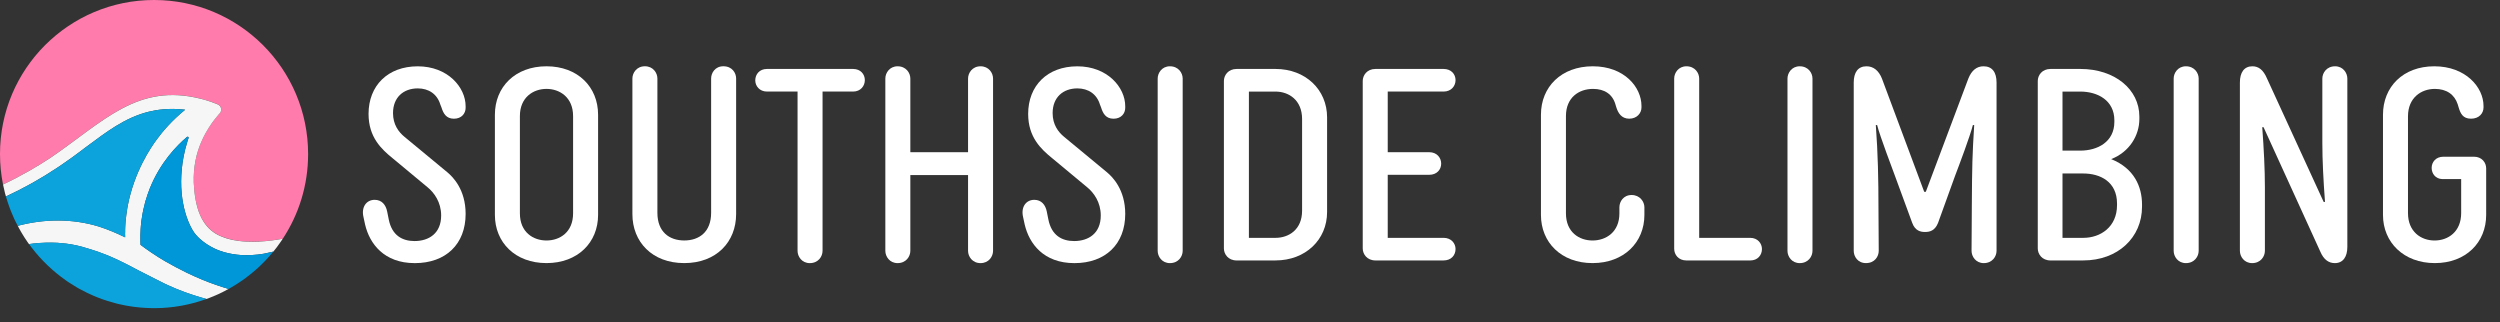 <?xml version="1.0" encoding="UTF-8"?><svg id="Layer_2" xmlns="http://www.w3.org/2000/svg" viewBox="0 0 1128.01 145.48"><rect x="0" y="0" width="1128.01" height="145.48" fill="#333333" stroke="none"/><g id="Layer_1-2"><g><path d="m164.73,101.32l-.72-3.36c-1.08-4.56,1.32-7.8,5.04-7.8,3.24,0,5.04,2.28,5.64,5.28l.72,3.6c1.44,7.2,6.12,9.72,11.64,9.72,6.48,0,12-3.48,12-11.52,0-6-3.12-10.32-6.24-12.84l-15.6-12.96c-5.04-4.08-10.92-9.48-10.92-20.04,0-12.72,8.64-21.48,22.2-21.48s21.6,9.48,21.6,18v.72c0,2.52-1.8,4.92-5.28,4.92s-4.8-2.4-5.64-5.16l-.48-1.2c-1.44-4.8-5.28-7.32-10.2-7.32-6.36,0-11.16,3.96-11.16,11.16,0,5.16,2.52,8.52,5.16,10.68l19.44,16.08c2.4,2.04,8.16,7.68,8.16,18.72,0,13.68-9,22.2-22.92,22.2s-20.4-8.76-22.44-17.4Z" fill="#fff"/><path d="m223.3,51.75c0-12.48,9.12-21.84,23.28-21.84s23.28,9.36,23.28,21.84v45.24c0,12.36-9.12,21.72-23.28,21.72s-23.28-9.36-23.28-21.72v-45.24Zm11.28.6v43.92c0,8.52,6,12.24,12,12.24s12-3.72,12-12.24v-43.92c0-8.4-6-12.24-12-12.24s-12,3.84-12,12.24Z" fill="#fff"/><path d="m332.14,96.63c0,12.48-8.88,22.08-23.4,22.08s-23.4-9.6-23.4-22.08v-61.21c0-2.52,1.92-5.52,5.64-5.52s5.64,3,5.64,5.52v60.6c0,8.64,5.4,12.48,12.12,12.48s12.12-3.84,12.12-12.48v-60.6c0-2.52,1.8-5.52,5.52-5.52,3.96,0,5.76,3,5.76,5.52v61.21Z" fill="#fff"/><path d="m384.94,31.11c3.36,0,5.28,2.4,5.28,5.04s-1.92,5.16-5.28,5.16h-13.8v71.89c0,2.52-1.92,5.52-5.76,5.52-3.6,0-5.52-3-5.52-5.52V41.31h-13.8c-3.36,0-5.28-2.52-5.28-5.04,0-2.76,1.92-5.16,5.28-5.16h38.88Z" fill="#fff"/><path d="m448.07,113.2c0,2.52-1.92,5.52-5.64,5.52s-5.64-3-5.64-5.52v-34.2h-26.04v34.2c0,2.52-1.92,5.52-5.76,5.52-3.6,0-5.52-3-5.52-5.52V35.43c0-2.52,1.92-5.52,5.52-5.52,3.84,0,5.76,3,5.76,5.52v33.24h26.04v-33.24c0-2.52,1.92-5.52,5.64-5.52s5.64,3,5.64,5.52v77.77Z" fill="#fff"/><path d="m462.35,101.32l-.72-3.36c-1.08-4.56,1.32-7.8,5.04-7.8,3.24,0,5.04,2.28,5.64,5.28l.72,3.6c1.44,7.2,6.12,9.72,11.64,9.72,6.48,0,12-3.48,12-11.52,0-6-3.12-10.32-6.24-12.84l-15.6-12.96c-5.04-4.08-10.92-9.48-10.92-20.04,0-12.72,8.64-21.48,22.2-21.48s21.6,9.48,21.6,18v.72c0,2.52-1.8,4.92-5.28,4.92s-4.8-2.4-5.64-5.16l-.48-1.2c-1.44-4.8-5.28-7.32-10.2-7.32-6.36,0-11.16,3.96-11.16,11.16,0,5.16,2.52,8.52,5.16,10.68l19.44,16.08c2.4,2.04,8.16,7.68,8.16,18.72,0,13.68-9,22.2-22.92,22.2s-20.4-8.76-22.44-17.4Z" fill="#fff"/><path d="m533.63,113.2c0,2.52-1.92,5.52-5.76,5.52-3.6,0-5.52-3-5.52-5.52V35.43c0-2.52,1.92-5.52,5.52-5.52,3.84,0,5.76,3,5.76,5.52v77.77Z" fill="#fff"/><path d="m557.99,117.52c-3.84,0-5.76-2.88-5.76-5.4V36.51c0-2.52,1.92-5.4,5.76-5.4h17.52c13.56,0,23.28,9.36,23.28,21.84v42.72c0,12.48-9.72,21.84-23.28,21.84h-17.52Zm17.52-10.2c6,0,12-3.72,12-12.24v-41.4c0-8.52-6-12.36-12-12.36h-12v66.01h12Z" fill="#fff"/><path d="m614.87,36.51c0-2.52,1.92-5.4,5.76-5.4h30.72c3.48,0,5.4,2.4,5.4,5.04s-1.92,5.16-5.4,5.16h-25.2v27.36h18.72c3.48,0,5.4,2.52,5.4,5.16s-1.92,5.04-5.4,5.04h-18.72v28.44h25.2c3.48,0,5.4,2.52,5.4,5.04,0,2.76-1.92,5.16-5.4,5.16h-30.72c-3.84,0-5.76-2.88-5.76-5.4V36.51Z" fill="#fff"/><path d="m730.68,93.51c0-2.52,1.8-5.52,5.52-5.52s5.76,3,5.76,5.52v3.48c0,12.36-9.24,21.72-23.4,21.72s-23.28-9.36-23.28-21.72v-45.24c0-12.48,9.12-21.84,23.4-21.84s21.96,9.48,21.96,17.88v.72c0,2.52-2.04,5.04-5.52,5.04s-5.04-2.52-5.88-5.28l-.36-1.2c-1.32-4.56-4.92-6.96-10.08-6.96-6.48,0-12.24,3.96-12.24,12.24v43.92c0,8.52,6,12.24,12,12.24s12.12-3.72,12.12-12.24v-2.76Z" fill="#fff"/><path d="m760.92,117.52c-3.6,0-5.52-2.64-5.52-5.28V35.43c0-2.52,1.92-5.52,5.52-5.52,3.84,0,5.76,3,5.76,5.52v71.89h23.04c3.36,0,5.28,2.52,5.28,5.04,0,2.76-1.92,5.16-5.28,5.16h-28.8Z" fill="#fff"/><path d="m817.8,113.2c0,2.52-1.92,5.52-5.76,5.52-3.6,0-5.52-3-5.52-5.52V35.43c0-2.52,1.92-5.52,5.52-5.52,3.84,0,5.76,3,5.76,5.52v77.77Z" fill="#fff"/><path d="m889.69,93.63c.12-19.8.24-23.52,1.08-37.2h-.6c-1.32,5.16-6.12,17.88-8.04,22.92l-7.68,21.24c-1.44,3.6-3.84,4.08-5.88,4.08-1.92,0-4.44-.48-5.76-4.08l-7.8-21.24c-.72-2.04-6.84-18-8.04-22.92h-.6c.96,12.84,1.2,24.6,1.2,37.2l.12,19.56c0,2.52-1.8,5.52-5.76,5.52-3.72,0-5.52-3-5.52-5.52V37.23c0-4.56,1.92-7.32,5.76-7.32,3.12,0,5.52,1.92,6.96,5.52l19.08,51.12h.72l19.2-51.12c1.44-3.6,3.72-5.52,6.84-5.52,3.96,0,5.88,2.76,5.88,7.32v75.97c0,2.52-1.92,5.52-5.76,5.52-3.6,0-5.52-3-5.52-5.52l.12-19.56Z" fill="#fff"/><path d="m925.21,117.52c-3.84,0-5.76-2.88-5.76-5.4V36.51c0-2.52,1.92-5.4,5.76-5.4h13.44c15.6,0,26.64,9.24,26.64,21.48v1.08c0,7.44-4.44,14.88-12.72,18.12,10.44,4.2,13.92,12.48,13.92,20.52v.96c0,13.92-10.92,24.24-26.52,24.24h-14.76Zm13.44-49.56c7.8,0,15.36-3.96,15.36-12.96v-.72c0-9-7.56-12.96-15.36-12.96h-8.04v26.64h8.04Zm1.32,39.36c7.8,0,15.24-4.92,15.24-14.76v-.72c0-9.84-7.56-13.56-15.24-13.56h-9.36v29.04h9.36Z" fill="#fff"/><path d="m992.05,113.2c0,2.52-1.92,5.52-5.76,5.52-3.6,0-5.52-3-5.52-5.52V35.43c0-2.52,1.92-5.52,5.52-5.52,3.84,0,5.76,3,5.76,5.52v77.77Z" fill="#fff"/><path d="m1047.85,35.43c0-2.52,1.92-5.52,5.76-5.52,3.6,0,5.52,3,5.52,5.52v75.97c0,4.44-1.92,7.32-5.64,7.32-2.76,0-5.04-1.56-6.6-5.28l-25.56-56.04h-.6c.72,9.6,1.2,19.08,1.2,27.12v28.68c0,2.52-1.92,5.52-5.76,5.52-3.6,0-5.52-3-5.52-5.52V37.23c0-4.56,1.92-7.32,5.64-7.32,2.76,0,4.92,1.56,6.6,5.52l25.56,55.68h.6c-.72-9.6-1.2-18.72-1.2-26.76v-28.92Z" fill="#fff"/><path d="m1116.25,70.71c3.6,0,5.52,2.64,5.52,5.28v21c0,12.36-9.12,21.72-23.16,21.72s-23.4-9.36-23.4-21.72v-45.24c0-12.48,9-21.84,23.16-21.84s22.2,9.48,22.2,17.88v.72c0,2.52-1.92,5.04-5.64,5.04s-4.8-2.4-5.64-5.28l-.36-1.2c-1.44-4.44-5.04-6.96-10.32-6.96-6.12,0-12.12,3.96-12.12,12.36v43.68c0,8.4,5.88,12.36,12,12.36s12-3.96,12-12.36v-15.36h-8.64c-2.88-.12-4.68-2.4-4.68-5.04s1.92-5.04,5.28-5.04h13.8Z" fill="#fff"/></g><g><path d="m139.02,69.51c0,14.1-4.2,27.23-11.42,38.19-.54.1-1.13.21-1.66.3-.02,0-.03,0-.04,0-.14.03-.29.04-.43.06-1.07.17-2.11.33-3.17.46-.04,0-.09,0-.13,0-1.64.21-3.32.35-4.93.45-.08,0-.13,0-.14,0,0,0-4.84.3-9.03-.24-.44-.06-.9-.13-.9-.13-.23-.03-.51-.08-.88-.14-.41-.06-.81-.13-1.2-.22-.11-.02-.21-.04-.31-.07-1.65-.34-3.27-.84-4.81-1.48-9.51-3.77-12.05-13.88-12.56-24.29-.19-6.71,1.03-13.27,3.81-19.27.5-1.12,1.04-2.17,1.61-3.22.96-1.75,1.94-3.22,3.01-4.71.42-.59.84-1.13.87-1.18.3-.39.75-.96,1.32-1.65.11-.13.53-.64.87-1.01.07-.08.14-.16.22-.24,1.16-1.24.79-3.26-.75-3.98-.17-.08-.33-.15-.48-.21-.59-.25-1.55-.6-2.02-.77-.42-.16-1.04-.42-1.86-.64-.1-.03-.22-.07-.32-.1-.97-.31-1.96-.59-3.01-.86-28.49-7.25-43.65,9.99-67.64,26.45-5.78,3.84-12.94,8.1-21.68,12.23-.89-4.45-1.36-9.05-1.36-13.76C0,31.12,31.12,0,69.51,0s69.51,31.12,69.51,69.51Z" fill="#ff7bac"/><path d="m79.34,120.54c2.47,1.3,6.45,3.4,11.95,5.66,4.38,1.81,8.42,3.16,11.87,4.17-.24.13-.48.24-.72.37-.16.11-.35.19-.5.27-.19.11-.4.21-.58.32-.16.08-.29.16-.45.21-.19.11-.35.19-.53.29-.11.05-.24.11-.35.16-.27.13-.53.27-.82.4-.21.11-.4.19-.61.29-.32.13-.64.29-.96.42-.19.08-.37.16-.53.24-.05,0-.08.03-.11.03-.24.11-.48.21-.72.32-.35.13-.66.27-1.01.4-.32.13-.66.27-.98.4-.27.11-.5.19-.77.29-.11.03-.24.08-.35.13-2.68-.74-8.15-2.31-13.51-4.54-2.68-1.09-5.39-2.39-5.39-2.39-.72-.35-1.14-.56-4.97-2.5-3.9-1.96-5.87-2.97-7.04-3.58-1.96-1.04-2.28-1.22-4.17-2.2-1.75-.88-2.92-1.49-4.43-2.2-2.68-1.27-4.75-2.12-5.26-2.34-3.08-1.25-5.66-2.1-7.3-2.6-2.68-.85-5.26-1.65-8.82-2.28-1.06-.19-3.35-.53-6.29-.72-.85-.05-4.01-.21-8.2.08-1.91.13-3.5.32-4.7.5-.24-.35-.5-.69-.74-1.04-.19-.27-.37-.56-.56-.85-.05-.05-.11-.13-.13-.19-.19-.27-.35-.53-.53-.8-.03-.05-.08-.13-.13-.19-.42-.66-.82-1.33-1.22-1.99l-.56-.96s-.03-.05-.05-.11c-.21-.35-.4-.69-.58-1.04-.21-.37-.4-.72-.58-1.09,11.9-3.16,24.59-3.32,36.46.29,4.2,1.33,8.15,3.03,12,4.91v-.8c-.03-.24-.03-.5-.03-.8,0-.27,0-.58.03-.9v-.66c0-.32.03-.69.03-1.06.03-.35.03-.69.05-1.01.03-.32.03-.61.05-.9.03-.32.05-.8.11-1.43.05-.56.11-1.04.16-1.41,0,0,.19-1.83.5-3.64l.11-.69c.05-.32.11-.61.16-.9,2.95-15.53,10.51-26.45,13.09-29.95,2.6-3.56,6.74-8.47,12.82-13.44-7.2-.85-12.74,0-16.41.9-10.94,2.68-19.57,9.51-27.69,15.48-.42.32-.85.64-1.3.96-.45.35-.9.69-1.35,1.04-.03,0-.05.03-.05.03-2.31,1.75-4.97,3.72-8.58,6.19-.72.48-1.49,1.01-2.28,1.54-7.41,4.94-15.05,9.21-23.21,13.01-.05-.24-.13-.48-.19-.72-.08-.19-.13-.4-.19-.61-.35-1.33-.66-2.68-.93-4.06,8.74-4.12,15.9-8.39,21.67-12.21,24-16.46,39.16-33.69,67.65-26.45,1.04.27,2.04.53,3,.85.11.03.24.08.32.11.82.21,1.43.48,1.86.64.48.16,1.43.53,2.02.77.16.05.32.13.48.21,1.54.72,1.91,2.73.77,3.98-.08.08-.16.16-.24.24-.32.37-.74.88-.85,1.01-.58.69-1.04,1.25-1.33,1.65-.03.05-.45.58-.88,1.17-1.06,1.51-2.04,2.97-3,4.73-.58,1.04-1.12,2.1-1.62,3.21-2.79,6-4.01,12.56-3.8,19.28.5,10.41,3.03,20.52,12.53,24.29,1.54.64,3.16,1.14,4.81,1.49.11.03.21.03.32.05.4.08.8.16,1.19.21.37.08.66.11.88.16,0,0,.48.05.9.11,4.2.56,9.05.27,9.05.27,0,0,.05-.03.13-.03,1.62-.08,3.29-.24,4.94-.45h.13c1.06-.13,2.1-.29,3.16-.45.13-.03.29-.05.42-.08h.05c.53-.11,1.12-.19,1.65-.29-.19.29-.37.58-.58.88-.16.24-.32.48-.5.72-.08.16-.19.29-.29.42-.13.21-.29.4-.45.61-.13.21-.29.42-.45.64-.16.21-.29.4-.42.58-.13.19-.29.35-.42.53-.37.48-.74.96-1.12,1.41-.13.03-.29.08-.5.13-1.78.42-3.29.74-3.9.85-3.56.64-7.33.64-7.33.64-1.43.03-3.85,0-6.96-.56-1.75-.32-4.65-.88-8.1-2.55-4.27-2.1-6.8-4.62-7.38-5.23,0,0-.42-.42-.8-.88-2.63-2.97-7.97-13.67-6.32-29.84.29-2.97.96-7.38,2.63-12.64.13-.4.27-.8.4-1.17.13-.42-.37-.77-.72-.48-4.59,3.9-12.05,11.47-16.81,23.34-.69,1.78-1.3,3.5-1.78,5.2l-.03.03c-.16.53-.29,1.06-.42,1.57-.03.08-.05.16-.05.24-.13.42-.24.88-.32,1.3-.13.5-.24.98-.35,1.49-.11.5-.19.98-.29,1.46-.16.85-.29,1.7-.4,2.5-.03.24-.08.48-.11.72-.03.35-.08.72-.11,1.06-.05.4-.08.82-.13,1.22-.03.21-.05.45-.05.69-.03.24-.05.48-.05.69-.08,1.67-.11,2.71-.11,2.71-.03.42-.03.98,0,2.1v.8c.03.53.03,1.06.05,1.57,1.22.9,2.87,2.15,4.91,3.5,4.62,3.16,8.36,5.15,11.02,6.58" fill="#f7f6f6"/><path d="m93.18,134.9c-.61.21-1.22.42-1.83.61-.32.11-.64.21-.98.32-.48.16-.93.29-1.41.42-.29.11-.58.19-.88.27-.32.08-.64.16-.96.24-.35.11-.69.19-1.04.27-.42.11-.82.21-1.22.29-.32.08-.64.16-.96.21h-.03c-.32.08-.64.13-.98.21-.05,0-.11,0-.16.03-.32.05-.66.13-1.01.19h-.05c-.29.05-.58.11-.9.16-.42.08-.85.13-1.27.19-.35.05-.69.11-1.06.16-.85.11-1.7.19-2.55.27-.19.03-.35.03-.53.05-.24.03-.5.05-.77.05-.32.03-.61.05-.93.08-.19,0-.37,0-.56.03-.42.03-.85.03-1.27.05h-.61c-.21.03-.42.03-.66.03h-2.12c-.27,0-.53,0-.77-.03-1.22-.03-2.44-.08-3.64-.19-.24-.03-.48-.03-.72-.05-.82-.08-1.65-.16-2.44-.27-.32-.03-.66-.08-.98-.13-.24-.03-.5-.05-.74-.11-1.54-.21-3.08-.5-4.59-.85-.27-.05-.53-.11-.8-.16-.08-.03-.19-.05-.29-.08-.27-.05-.53-.13-.8-.19-.19-.05-.4-.11-.58-.16-.03,0-.05,0-.08-.03-.21-.05-.4-.11-.61-.16-1.14-.29-2.28-.64-3.43-1.01l-.29-.11c-.37-.11-.74-.24-1.14-.37-.5-.19-1.04-.37-1.54-.58-.29-.08-.56-.19-.82-.29-.21-.08-.42-.19-.64-.27-.32-.13-.66-.27-.98-.4-.11-.05-.21-.08-.32-.13-.32-.16-.66-.29-.98-.45-.4-.16-.8-.35-1.17-.53-.27-.11-.5-.24-.77-.35-.93-.45-1.86-.93-2.76-1.43-.32-.16-.64-.35-.96-.5-.32-.19-.61-.37-.93-.53-.93-.56-1.86-1.12-2.73-1.7-.24-.13-.48-.29-.72-.45-.29-.19-.56-.37-.85-.56-.21-.16-.45-.32-.66-.48-5.87-4.09-11.05-9.08-15.4-14.74-.4-.53-.8-1.09-1.19-1.62,1.19-.19,2.79-.37,4.7-.5,4.2-.29,7.35-.13,8.2-.08,2.95.19,5.23.53,6.29.72,3.56.64,6.13,1.43,8.82,2.28,1.65.5,4.22,1.35,7.3,2.6.5.21,2.58,1.06,5.26,2.34,1.51.72,2.68,1.33,4.43,2.2,1.89.98,2.2,1.17,4.17,2.2,1.17.61,3.13,1.62,7.04,3.58,3.82,1.94,4.25,2.15,4.97,2.5,0,0,2.71,1.3,5.39,2.39,5.36,2.23,10.83,3.8,13.51,4.54Z" fill="#0ca3dd"/><path d="m123.34,113.5c-1.22,1.49-2.52,2.95-3.85,4.33l-.96.96c-.27.27-.53.53-.8.8-.4.37-.8.74-1.19,1.12-.27.24-.53.48-.8.72-1.57,1.41-3.24,2.76-4.94,4.01-.45.32-.88.66-1.33.98-2.04,1.41-4.14,2.73-6.32,3.96-3.45-1.01-7.49-2.36-11.87-4.17-5.5-2.26-9.48-4.35-11.95-5.66-2.66-1.43-6.4-3.43-11.02-6.58-2.04-1.35-3.69-2.6-4.91-3.5-.03-.5-.03-1.04-.05-1.57v-.8c-.03-1.12-.03-1.67,0-2.1,0,0,.03-1.04.11-2.71,0-.21.03-.45.05-.69,0-.24.03-.48.05-.69.05-.4.08-.82.13-1.22.03-.35.08-.72.11-1.06.03-.24.08-.48.11-.72.11-.8.24-1.65.4-2.5.11-.48.19-.96.29-1.46.11-.5.21-.98.35-1.49.08-.42.19-.88.32-1.3,0-.08.03-.16.05-.24.13-.5.27-1.04.42-1.57l.03-.03c.48-1.7,1.09-3.43,1.78-5.2,4.75-11.87,12.21-19.44,16.81-23.34.35-.29.85.05.72.48-.13.37-.27.77-.4,1.17-1.67,5.26-2.34,9.66-2.63,12.64-1.65,16.17,3.69,26.87,6.32,29.84.37.45.8.88.8.88.58.61,3.11,3.13,7.38,5.23,3.45,1.67,6.35,2.23,8.1,2.55,3.11.56,5.52.58,6.96.56,0,0,3.77,0,7.33-.64.61-.11,2.12-.42,3.9-.85.21-.05.37-.11.5-.13Z" fill="#0097d9"/><path d="m83.54,49.51c-6.08,4.97-10.22,9.88-12.82,13.44-2.58,3.5-10.14,14.42-13.09,29.95-.05.29-.11.58-.16.9l-.11.69c-.32,1.81-.5,3.64-.5,3.64-.05.37-.11.85-.16,1.41-.05.64-.08,1.12-.11,1.43-.03.29-.03.58-.05.9-.03.32-.03.66-.05,1.01,0,.37-.03.74-.03,1.06v.66c-.03.32-.03.64-.03.9,0,.29,0,.56.03.8v.8c-3.85-1.89-7.81-3.58-12-4.91-11.87-3.61-24.56-3.45-36.46-.29-.53-.98-1.04-1.99-1.51-3-.08-.16-.13-.32-.21-.48-.45-.98-.88-1.96-1.27-2.97-.13-.35-.27-.69-.42-1.06-.13-.37-.29-.74-.42-1.14-.05-.19-.13-.37-.19-.56-.19-.48-.35-.96-.5-1.43-.05-.21-.13-.45-.21-.66-.08-.27-.16-.53-.24-.8-.05-.19-.11-.37-.19-.56-.05-.21-.11-.4-.16-.58,8.15-3.8,15.8-8.07,23.21-13.01.8-.53,1.57-1.06,2.28-1.54,3.61-2.47,6.27-4.43,8.58-6.19,0,0,.03-.03.05-.03.45-.35.9-.69,1.35-1.04.45-.32.88-.64,1.3-.96,8.12-5.97,16.75-12.8,27.69-15.48,3.66-.9,9.21-1.75,16.41-.9Z" fill="#0ca3dd"/></g></g></svg>